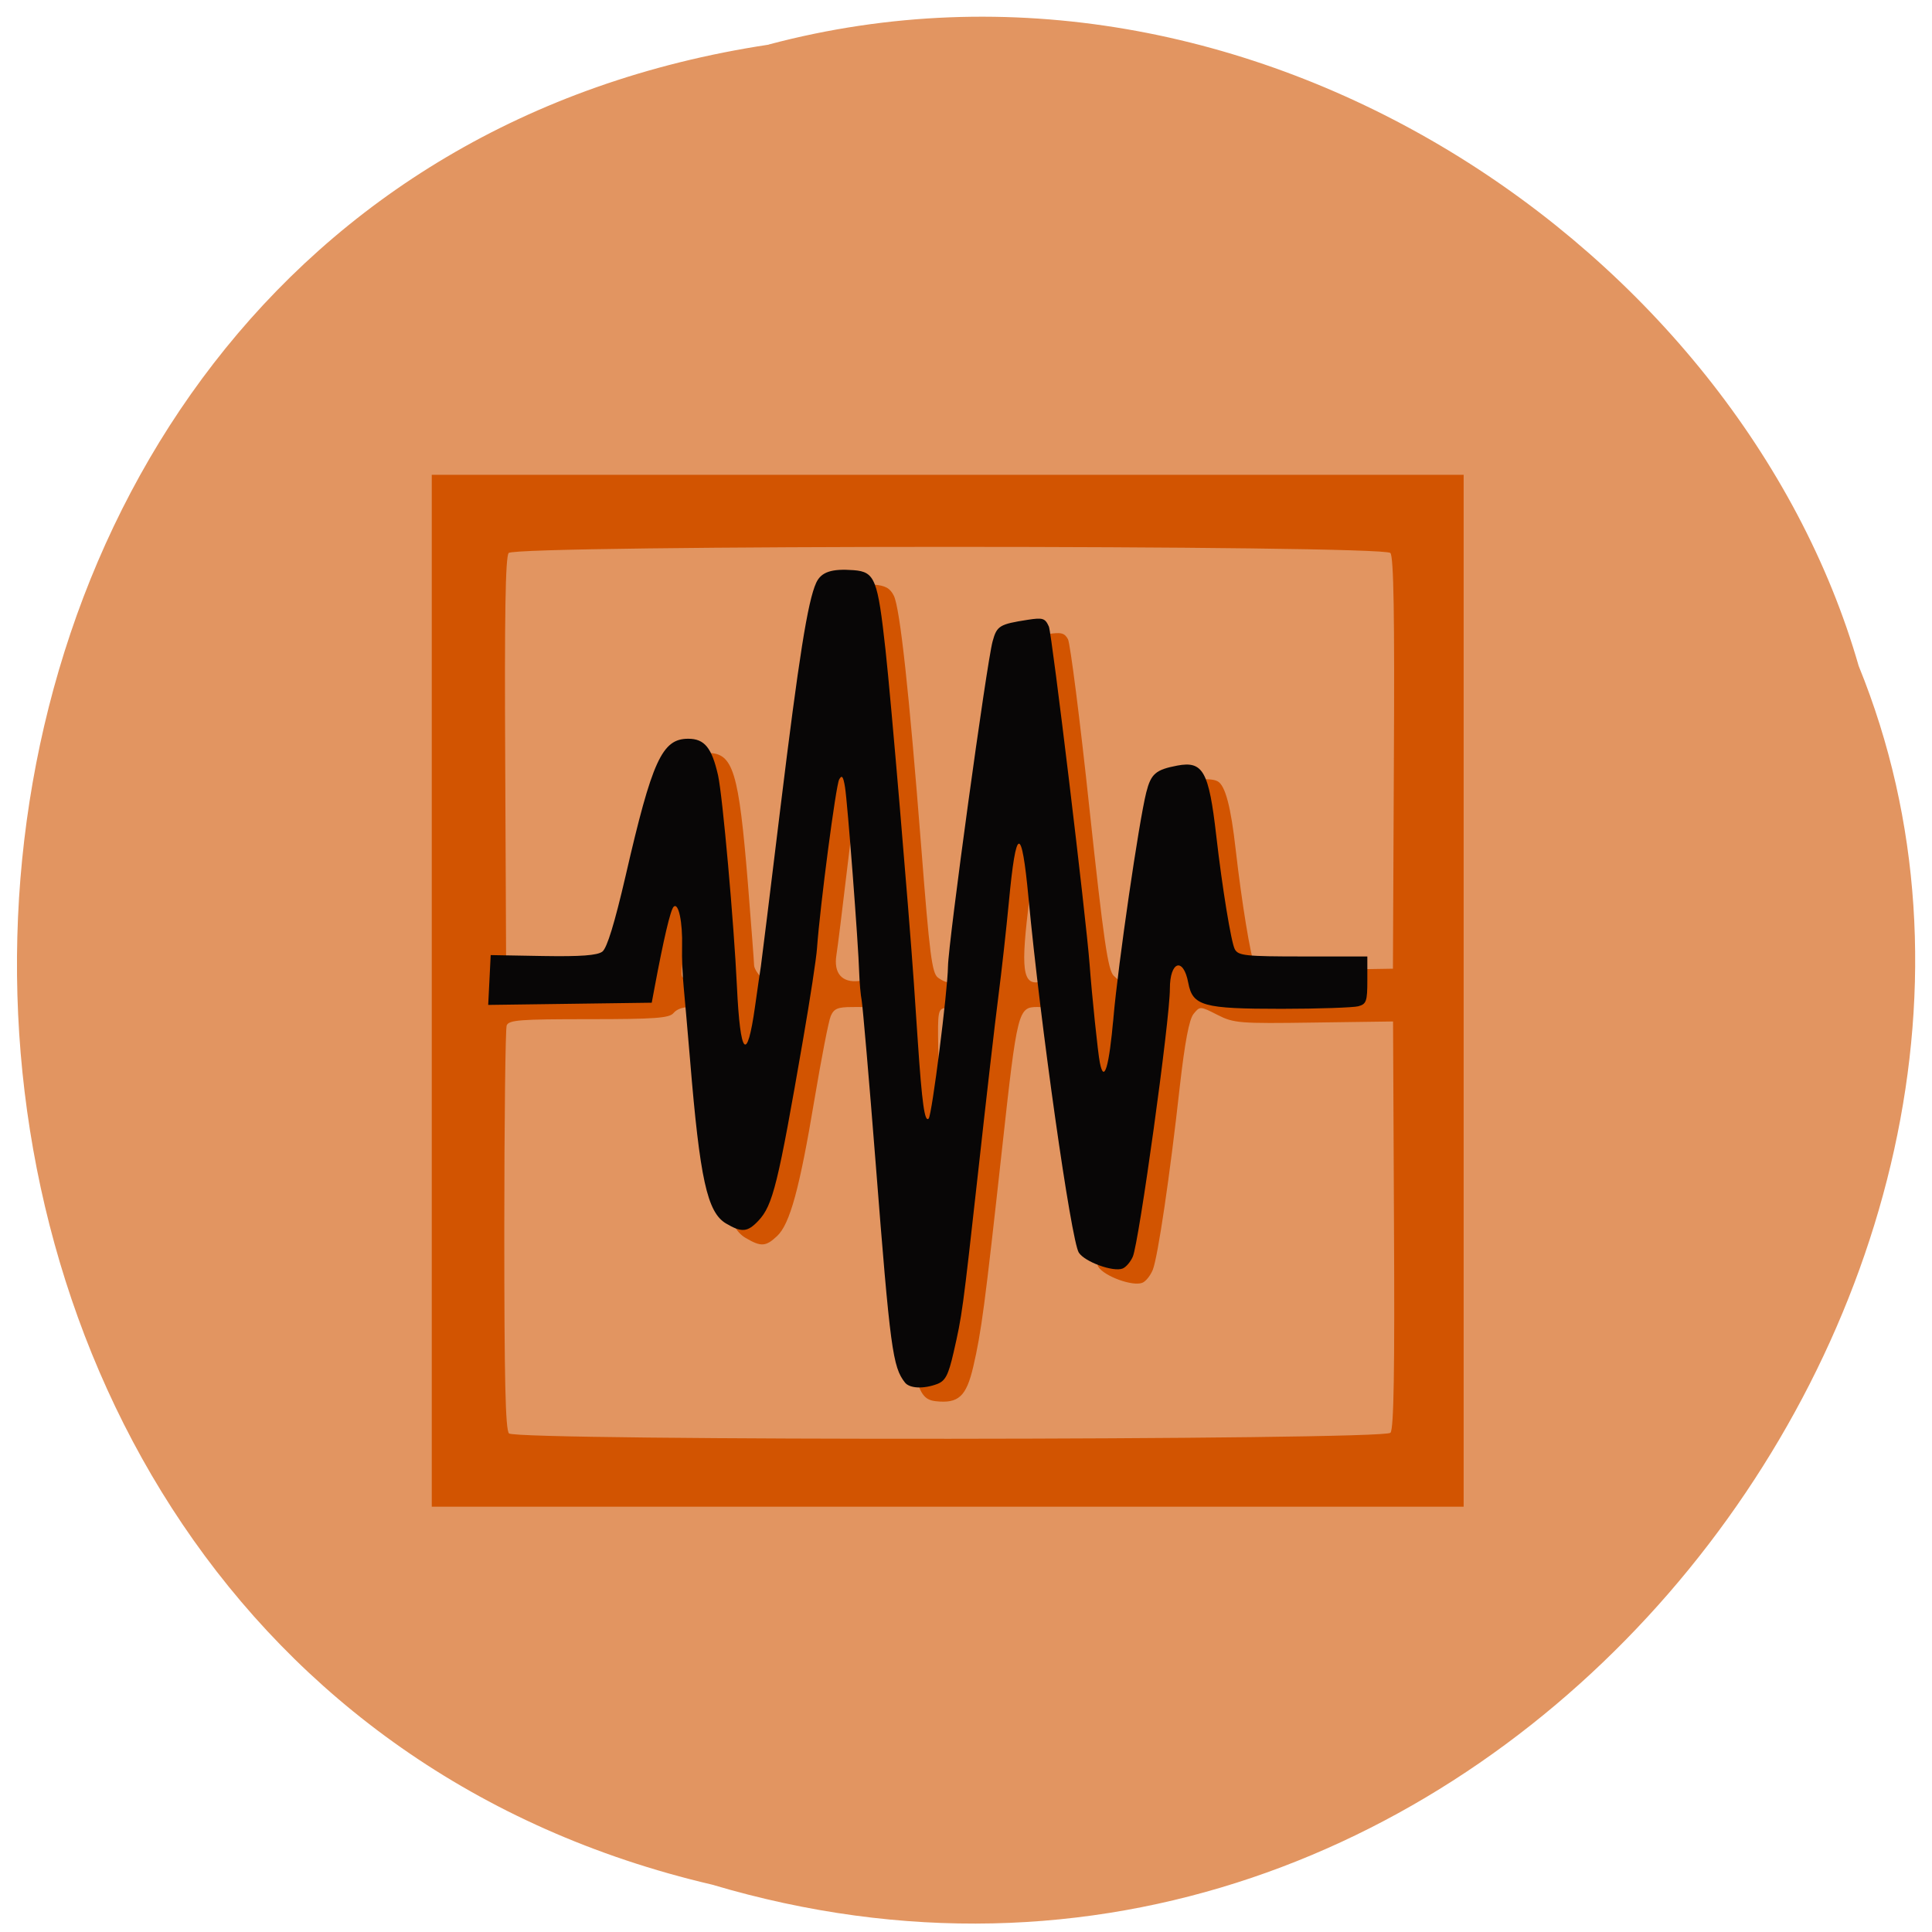 <svg xmlns="http://www.w3.org/2000/svg" viewBox="0 0 48 48"><path d="m 19.1 1.109 c -24.297 3.672 -25.02 40.2 -1.406 45.715 c 19.12 5.684 34.75 -14.891 28.484 -30.28 c -2.961 -10.305 -15.07 -18.629 -27.08 -15.438" fill="#e29561"/><path d="m 10.727 24.613 v -12.816 h 25.637 v 25.637 h -25.637 m 23.82 -1.84 c 0.082 -0.102 0.105 -1.539 0.086 -5.176 l -0.023 -5.04 l -1.965 0.027 c -1.859 0.027 -1.992 0.016 -2.398 -0.191 c -0.43 -0.219 -0.434 -0.219 -0.594 -0.023 c -0.109 0.137 -0.215 0.695 -0.34 1.793 c -0.25 2.254 -0.547 4.246 -0.672 4.563 c -0.059 0.145 -0.176 0.293 -0.262 0.324 c -0.238 0.094 -0.938 -0.16 -1.09 -0.395 c -0.121 -0.184 -0.684 -3.738 -0.891 -5.633 c -0.074 -0.648 -0.207 -0.824 -0.625 -0.824 c -0.477 0 -0.5 0.09 -0.875 3.504 c -0.434 3.945 -0.516 4.563 -0.719 5.438 c -0.172 0.734 -0.367 0.914 -0.93 0.852 c -0.535 -0.063 -0.609 -0.48 -1.012 -5.59 c -0.344 -4.398 -0.293 -4.203 -1.07 -4.203 c -0.352 0 -0.449 0.039 -0.527 0.223 c -0.055 0.125 -0.234 1.059 -0.406 2.078 c -0.367 2.203 -0.609 3.09 -0.926 3.387 c -0.281 0.266 -0.402 0.273 -0.785 0.047 c -0.469 -0.277 -0.656 -1.137 -0.895 -4.113 c -0.059 -0.754 -0.156 -1.426 -0.211 -1.496 c -0.145 -0.172 -0.531 -0.16 -0.684 0.023 c -0.102 0.125 -0.465 0.152 -2.102 0.152 c -1.715 0 -1.988 0.02 -2.043 0.156 c -0.031 0.09 -0.059 2.379 -0.059 5.086 c 0 3.703 0.027 4.961 0.117 5.05 c 0.191 0.188 21.742 0.172 21.898 -0.016 m -10.734 -8.973 c 0.176 -1.531 0.152 -1.641 -0.32 -1.582 c -0.184 0.023 -0.195 0.094 -0.18 0.977 c 0.031 1.379 0.129 2.242 0.246 2.129 c 0.051 -0.051 0.168 -0.738 0.254 -1.523 m 4.305 -0.625 c 0.063 -0.883 0.008 -1.043 -0.32 -0.918 c -0.148 0.059 -0.16 0.16 -0.102 0.777 c 0.137 1.449 0.324 1.512 0.422 0.141 m -8.914 -0.363 c 0.059 -0.48 0.047 -0.52 -0.152 -0.52 c -0.184 0 -0.215 0.059 -0.215 0.445 c 0 0.914 0.262 0.969 0.367 0.074 m 0.273 -1.793 c 0.031 -0.207 0.242 -1.93 0.469 -3.832 c 0.543 -4.578 0.703 -5.355 1.141 -5.465 c 0.125 -0.031 0.398 -0.043 0.613 -0.023 c 0.301 0.023 0.418 0.09 0.512 0.281 c 0.152 0.324 0.375 2.359 0.68 6.254 c 0.207 2.664 0.266 3.121 0.414 3.23 c 0.242 0.176 0.406 0.16 0.621 -0.055 c 0.141 -0.137 0.215 -0.473 0.309 -1.375 c 0.184 -1.742 0.793 -6.141 0.914 -6.57 c 0.109 -0.387 0.172 -0.426 0.867 -0.531 c 0.348 -0.055 0.434 -0.035 0.52 0.125 c 0.055 0.105 0.297 1.988 0.531 4.188 c 0.355 3.301 0.461 4.03 0.605 4.172 c 0.445 0.445 0.605 0.133 0.867 -1.688 c 0.305 -2.121 0.488 -2.926 0.695 -3.03 c 0.305 -0.156 0.832 -0.215 1.02 -0.113 c 0.188 0.102 0.328 0.621 0.449 1.703 c 0.148 1.297 0.371 2.656 0.461 2.824 c 0.09 0.168 0.238 0.18 1.773 0.156 l 1.672 -0.027 l 0.023 -5.094 c 0.02 -3.68 -0.004 -5.137 -0.086 -5.234 c -0.168 -0.203 -21.738 -0.203 -21.906 0 c -0.082 0.098 -0.105 1.555 -0.086 5.234 l 0.023 5.094 l 1.352 0.031 c 1 0.023 1.398 -0.004 1.523 -0.102 c 0.117 -0.086 0.305 -0.707 0.578 -1.883 c 0.66 -2.871 0.906 -3.406 1.555 -3.406 c 0.633 0 0.77 0.445 1 3.262 c 0.082 1.039 0.152 1.945 0.152 2.01 c 0 0.066 0.07 0.191 0.156 0.277 c 0.238 0.234 0.516 0.039 0.582 -0.418 m 2.277 0.402 c 0.086 -0.086 -0.121 -3.418 -0.273 -4.332 c -0.102 -0.605 -0.219 -0.133 -0.434 1.711 c -0.113 0.957 -0.23 1.906 -0.262 2.105 c -0.074 0.457 0.137 0.699 0.566 0.648 c 0.168 -0.02 0.348 -0.078 0.402 -0.133 m 4.234 0.109 c 0.191 -0.074 0.207 -0.551 0.047 -1.922 c -0.172 -1.508 -0.293 -1.461 -0.488 0.18 c -0.195 1.637 -0.113 1.957 0.441 1.742 m -8.574 -0.594 c 0.016 -0.277 -0.012 -0.613 -0.063 -0.75 l -0.094 -0.246 l -0.109 0.27 c -0.059 0.148 -0.137 0.504 -0.172 0.785 c -0.066 0.5 -0.063 0.512 0.168 0.48 c 0.215 -0.031 0.246 -0.094 0.27 -0.539" fill="#d25401"/><path d="m 22.484 34.35 c -0.305 -0.387 -0.367 -0.828 -0.727 -5.434 c -0.164 -2.094 -0.324 -3.918 -0.348 -4.055 c -0.027 -0.137 -0.055 -0.453 -0.063 -0.703 c -0.02 -0.703 -0.289 -4.215 -0.352 -4.602 c -0.043 -0.266 -0.078 -0.313 -0.145 -0.191 c -0.082 0.145 -0.473 3.125 -0.551 4.195 c -0.016 0.246 -0.172 1.262 -0.344 2.254 c -0.625 3.613 -0.75 4.129 -1.113 4.516 c -0.27 0.285 -0.414 0.297 -0.805 0.066 c -0.465 -0.277 -0.648 -1.105 -0.891 -4.055 c -0.063 -0.73 -0.133 -1.555 -0.16 -1.828 c -0.027 -0.277 -0.047 -0.723 -0.039 -0.988 c 0.016 -0.621 -0.09 -1.117 -0.211 -0.996 c -0.078 0.082 -0.246 0.793 -0.477 2.031 l -0.066 0.352 l -4.063 0.055 l 0.031 -0.617 l 0.031 -0.621 l 1.301 0.023 c 0.945 0.016 1.348 -0.016 1.473 -0.109 c 0.117 -0.09 0.305 -0.707 0.578 -1.883 c 0.66 -2.871 0.906 -3.406 1.555 -3.406 c 0.406 0 0.586 0.223 0.742 0.91 c 0.113 0.508 0.395 3.68 0.469 5.25 c 0.082 1.723 0.25 1.91 0.449 0.496 c 0.063 -0.438 0.125 -0.887 0.145 -0.996 c 0.016 -0.113 0.238 -1.891 0.488 -3.957 c 0.453 -3.703 0.676 -5.117 0.887 -5.578 c 0.125 -0.27 0.383 -0.355 0.934 -0.313 c 0.527 0.043 0.594 0.219 0.789 1.988 c 0.137 1.246 0.574 6.406 0.703 8.258 c 0.023 0.332 0.066 0.984 0.098 1.453 c 0.105 1.559 0.172 2.027 0.27 1.926 c 0.082 -0.082 0.473 -3.176 0.48 -3.777 c 0.008 -0.598 0.961 -7.543 1.109 -8.08 c 0.105 -0.387 0.172 -0.426 0.871 -0.535 c 0.379 -0.059 0.434 -0.039 0.527 0.168 c 0.074 0.172 0.926 7.238 1.012 8.395 c 0.055 0.746 0.207 2.211 0.254 2.438 c 0.105 0.535 0.23 0.117 0.34 -1.137 c 0.117 -1.324 0.629 -4.84 0.813 -5.574 c 0.117 -0.465 0.234 -0.566 0.77 -0.668 c 0.641 -0.121 0.785 0.137 0.969 1.738 c 0.148 1.293 0.371 2.656 0.461 2.824 c 0.086 0.16 0.258 0.18 1.695 0.18 h 1.598 v 0.59 c 0 0.523 -0.023 0.594 -0.227 0.648 c -0.121 0.031 -0.98 0.063 -1.906 0.063 c -1.949 0 -2.207 -0.07 -2.316 -0.645 c -0.121 -0.648 -0.457 -0.543 -0.457 0.145 c 0.004 0.75 -0.77 6.328 -0.922 6.66 c -0.059 0.133 -0.172 0.262 -0.254 0.293 c -0.234 0.09 -0.934 -0.164 -1.086 -0.395 c -0.191 -0.293 -0.957 -5.688 -1.25 -8.813 c -0.172 -1.828 -0.309 -1.801 -0.488 0.102 c -0.063 0.66 -0.18 1.719 -0.262 2.352 c -0.082 0.633 -0.305 2.57 -0.496 4.305 c -0.395 3.551 -0.402 3.598 -0.617 4.539 c -0.129 0.559 -0.203 0.699 -0.402 0.777 c -0.34 0.129 -0.688 0.113 -0.805 -0.035" fill="#080606"/></svg>